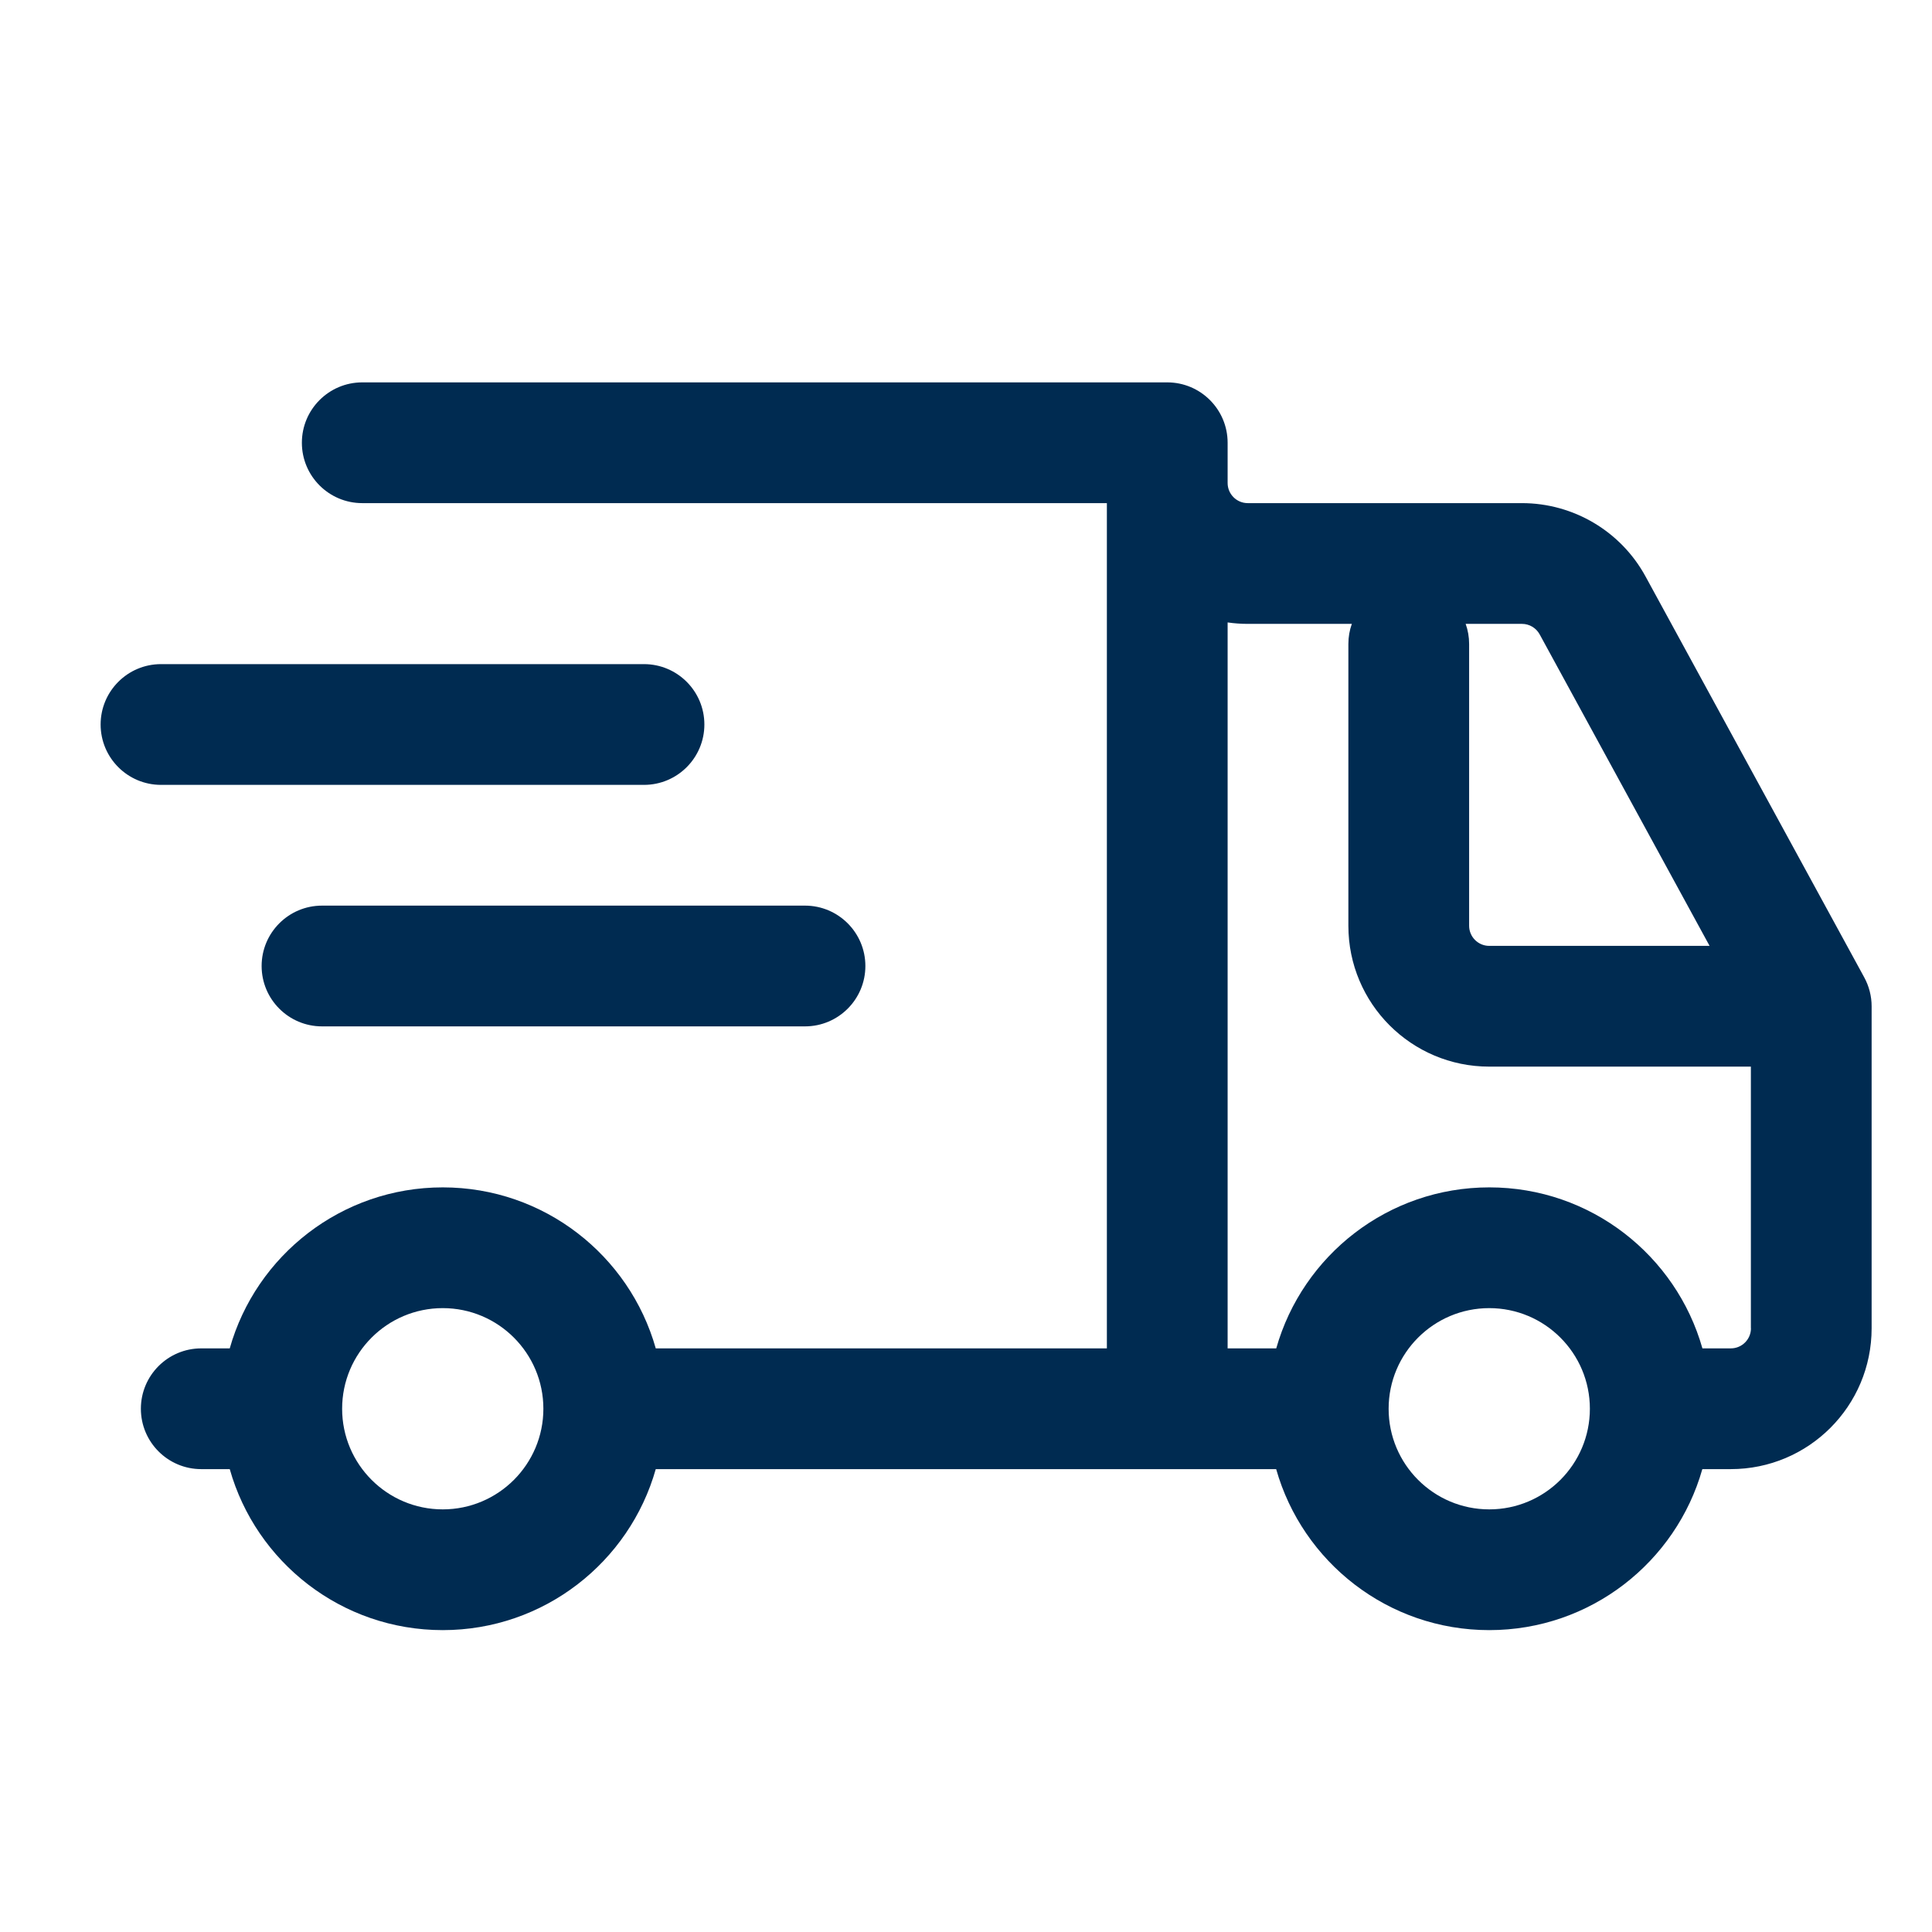 <svg width="24" height="24" viewBox="0 0 24 24" fill="none" xmlns="http://www.w3.org/2000/svg">
<path fill-rule="evenodd" clip-rule="evenodd" d="M8.146,16.75h5.604v-10.5h-7.75h-1.5c-0.414,0 -0.75,-0.336 -0.75,-0.75c0,-0.414 0.336,-0.75 0.75,-0.75h1.5h8.5c0.414,0 0.75,0.336 0.75,0.75v0.5c0,0.138 0.112,0.25 0.25,0.25h3.406c0.64,0 1.23,0.35 1.536,0.912l2.716,4.979c0.06,0.11 0.092,0.234 0.092,0.359v4c0,0.967 -0.783,1.75 -1.75,1.75h-0.353c-0.327,1.154 -1.388,2 -2.647,2c-1.259,0 -2.32,-0.846 -2.647,-2h-1.353h-6.354c-0.326,1.154 -1.388,2 -2.646,2c-1.259,0 -2.32,-0.846 -2.646,-2h-0.354c-0.414,0 -0.75,-0.336 -0.75,-0.75c0,-0.414 0.336,-0.75 0.75,-0.75h0.354c0.326,-1.154 1.388,-2 2.646,-2c1.259,0 2.32,0.846 2.646,2zM21.75,16.5v-3.25h-3.25c-0.967,0 -1.75,-0.783 -1.75,-1.75v-3.5c0,-0.088 0.015,-0.172 0.043,-0.25h-1.293c-0.085,0 -0.168,-0.006 -0.25,-0.018v9.018h0.604c0.327,-1.154 1.388,-2 2.647,-2c1.259,0 2.32,0.846 2.647,2h0.353c0.138,0 0.25,-0.112 0.25,-0.25zM19.75,17.5c0,-0.69 -0.56,-1.25 -1.25,-1.25c-0.69,0 -1.25,0.56 -1.25,1.25c0,0.69 0.56,1.25 1.25,1.25c0.69,0 1.25,-0.56 1.25,-1.25zM18.207,7.75c0.028,0.078 0.043,0.162 0.043,0.25v3.5c0,0.138 0.112,0.25 0.25,0.25h2.737l-2.111,-3.87c-0.044,-0.08 -0.128,-0.13 -0.219,-0.13zM5.5,16.25c-0.69,0 -1.25,0.56 -1.25,1.25c0,0.69 0.56,1.25 1.25,1.25c0.69,0 1.25,-0.56 1.25,-1.25c0,-0.69 -0.56,-1.25 -1.25,-1.25zM10,11.25c0.414,0 0.75,0.336 0.75,0.75c0,0.414 -0.336,0.75 -0.75,0.75h-6c-0.414,0 -0.75,-0.336 -0.75,-0.75c0,-0.414 0.336,-0.75 0.75,-0.75zM1.25,9c0,-0.414 0.336,-0.75 0.75,-0.75h6c0.414,0 0.75,0.336 0.75,0.75c0,0.414 -0.336,0.75 -0.75,0.75h-6c-0.414,0 -0.75,-0.336 -0.75,-0.75z" fill="#002B51"/>
</svg>
